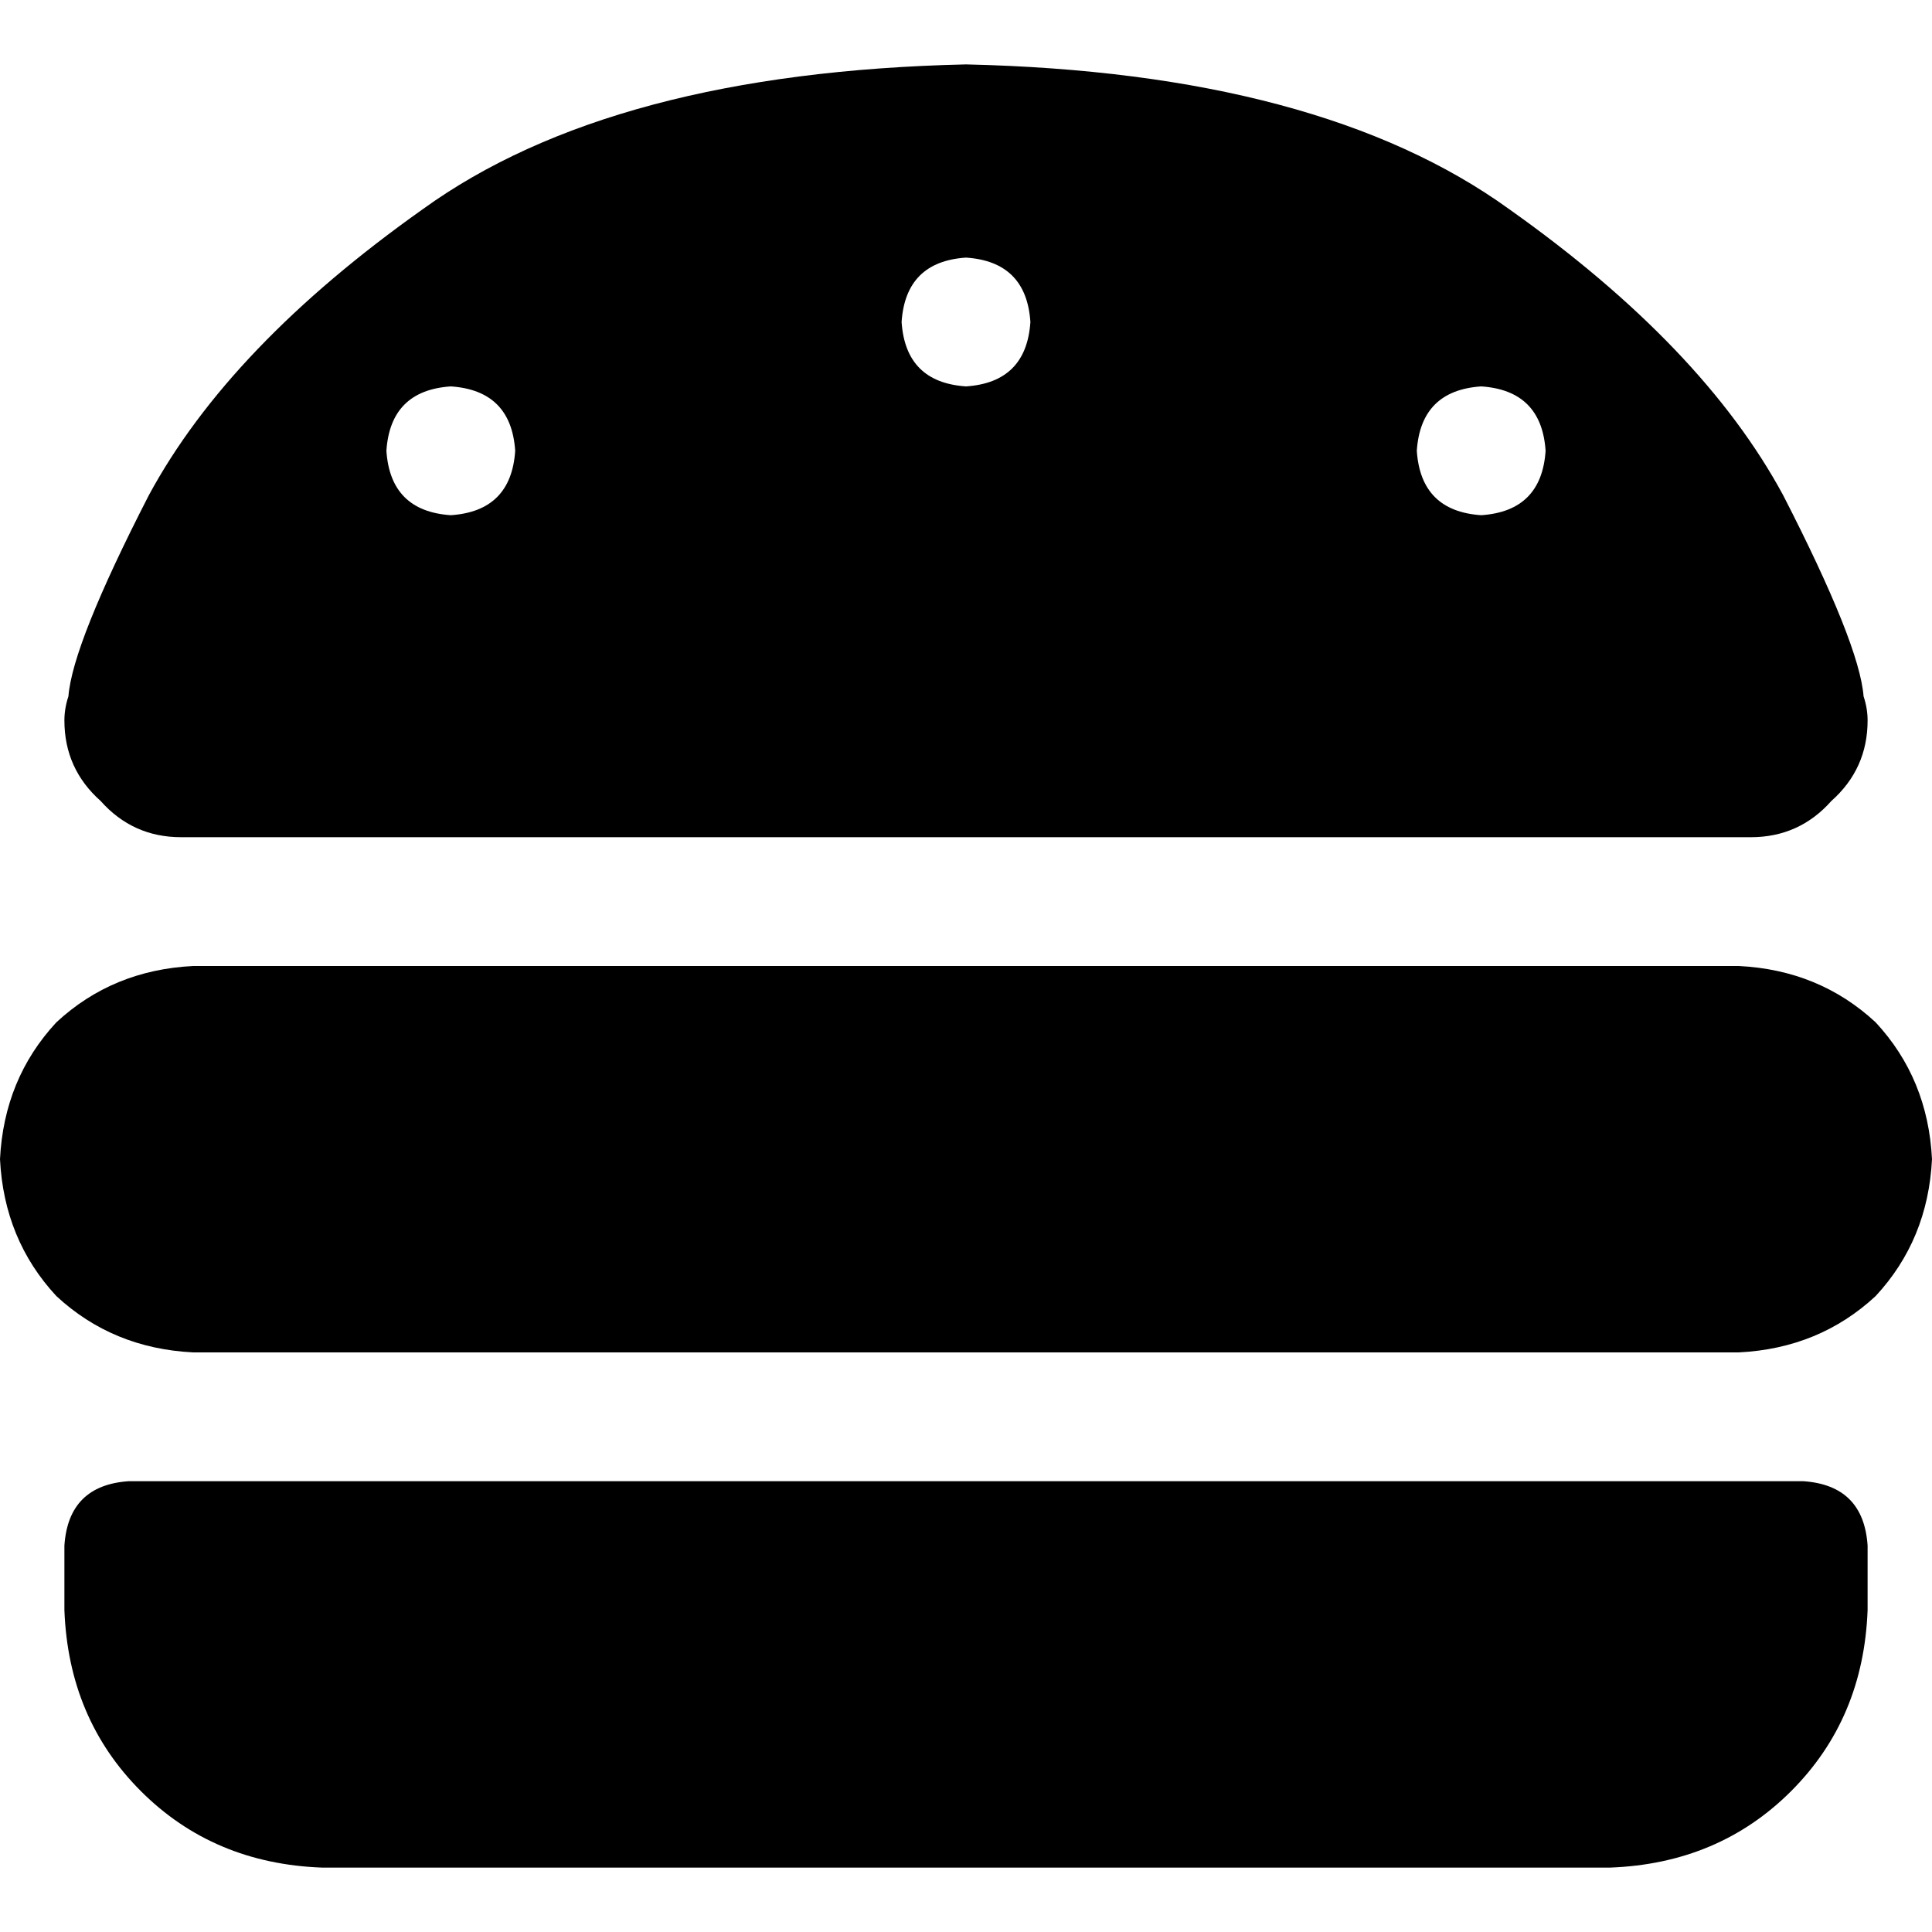 <svg xmlns="http://www.w3.org/2000/svg" viewBox="0 0 512 512">
  <path d="M 48 221.867 Q 35.2 221.867 26.667 212.267 L 26.667 212.267 L 26.667 212.267 Q 17.067 203.733 17.067 190.933 Q 17.067 187.733 18.133 184.533 Q 19.2 170.667 39.467 131.2 Q 60.8 91.733 112 55.467 Q 162.133 19.2 256 17.067 Q 349.867 19.2 400 55.467 Q 451.2 91.733 472.533 131.2 Q 492.8 170.667 493.867 184.533 Q 494.933 187.733 494.933 190.933 Q 494.933 203.733 485.333 212.267 Q 476.8 221.867 464 221.867 L 48 221.867 L 48 221.867 Z M 136.533 119.467 Q 135.467 103.467 119.467 102.4 Q 103.467 103.467 102.4 119.467 Q 103.467 135.467 119.467 136.533 Q 135.467 135.467 136.533 119.467 L 136.533 119.467 Z M 392.533 136.533 Q 408.533 135.467 409.6 119.467 Q 408.533 103.467 392.533 102.4 Q 376.533 103.467 375.467 119.467 Q 376.533 135.467 392.533 136.533 L 392.533 136.533 Z M 273.067 85.333 Q 272 69.333 256 68.267 Q 240 69.333 238.933 85.333 Q 240 101.333 256 102.4 Q 272 101.333 273.067 85.333 L 273.067 85.333 Z M 0 307.2 Q 1.067 285.867 14.933 270.933 L 14.933 270.933 L 14.933 270.933 Q 29.867 257.067 51.2 256 L 460.8 256 L 460.8 256 Q 482.133 257.067 497.067 270.933 Q 510.933 285.867 512 307.2 Q 510.933 328.533 497.067 343.467 Q 482.133 357.333 460.8 358.4 L 51.2 358.4 L 51.2 358.4 Q 29.867 357.333 14.933 343.467 Q 1.067 328.533 0 307.2 L 0 307.2 Z M 17.067 409.6 Q 18.133 393.6 34.133 392.533 L 477.867 392.533 L 477.867 392.533 Q 493.867 393.6 494.933 409.6 L 494.933 426.667 L 494.933 426.667 Q 493.867 455.467 474.667 474.667 Q 455.467 493.867 426.667 494.933 L 85.333 494.933 L 85.333 494.933 Q 56.533 493.867 37.333 474.667 Q 18.133 455.467 17.067 426.667 L 17.067 409.6 L 17.067 409.6 Z" />
</svg>